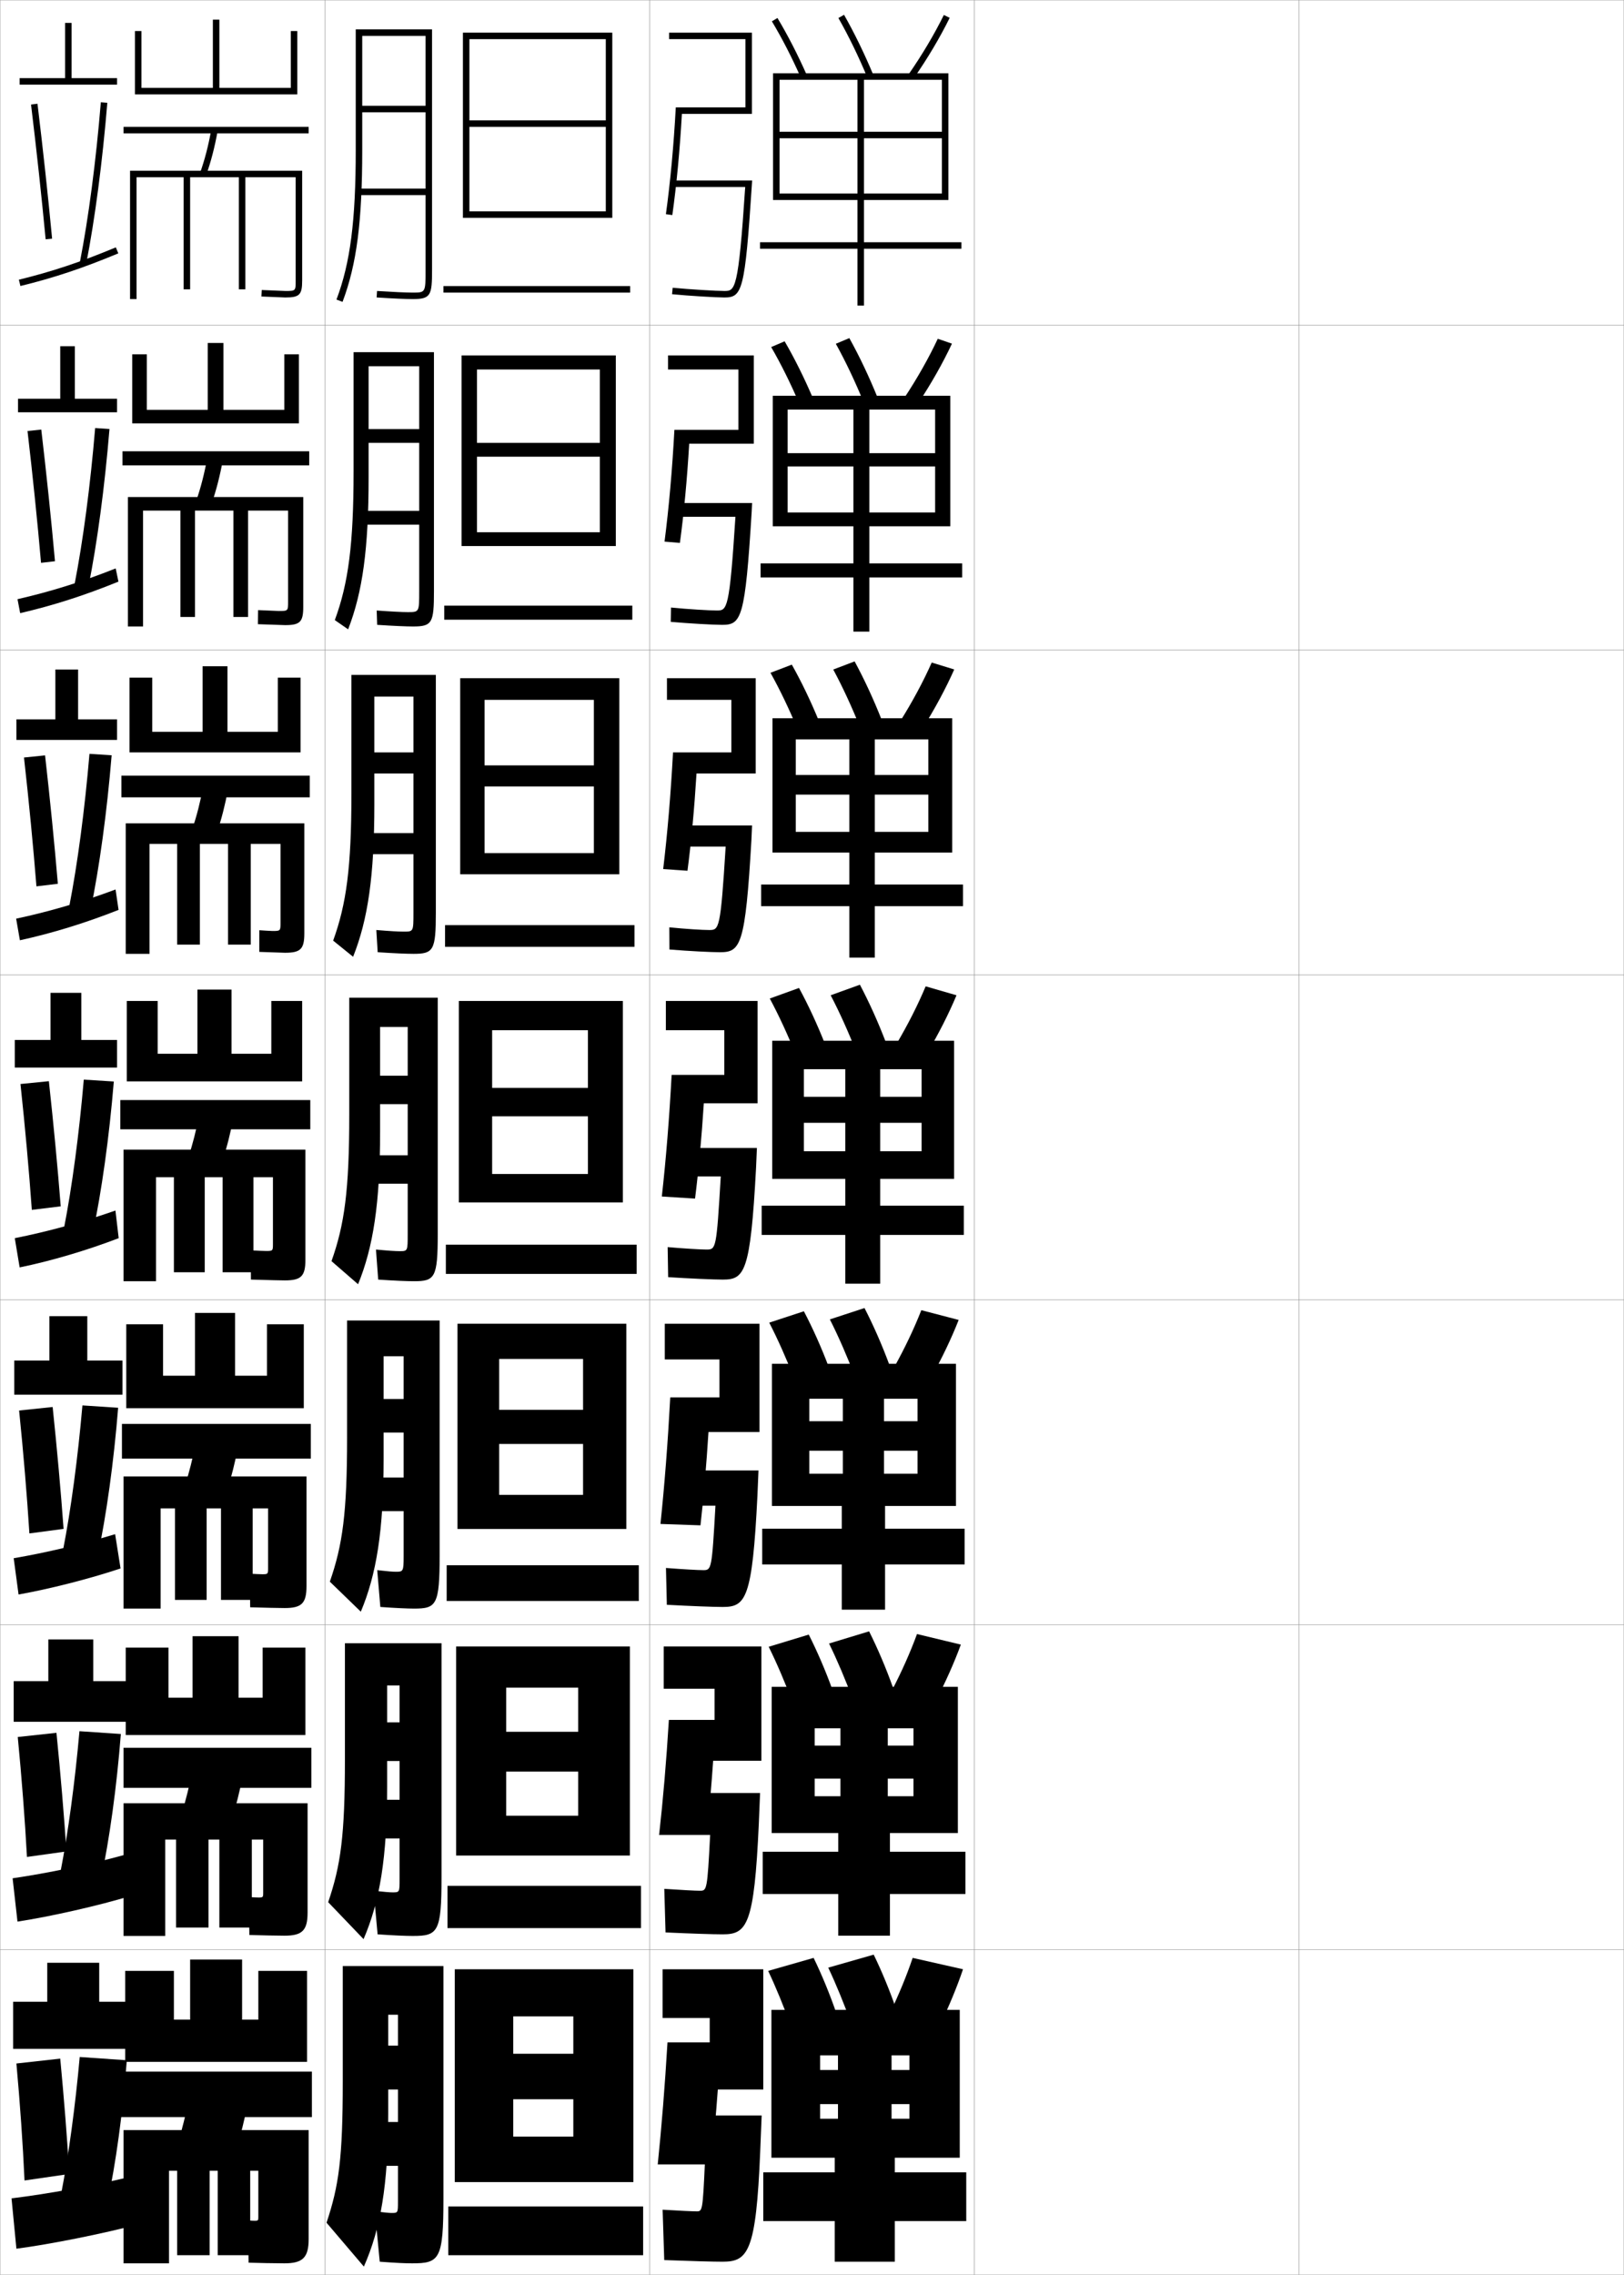 <?xml version="1.0" encoding="utf-8"?>
<!-- Generator: Adobe Illustrator 11 Build 225, SVG Export Plug-In . SVG Version: 6.0.0 Build 78)  -->
<!DOCTYPE svg PUBLIC "-//W3C//DTD SVG 1.0//EN"    "http://www.w3.org/TR/2001/REC-SVG-20010904/DTD/svg10.dtd">
<svg  xmlns="http://www.w3.org/2000/svg" xmlns:xlink="http://www.w3.org/1999/xlink" xmlns:a="http://ns.adobe.com/AdobeSVGViewerExtensions/3.0/"
	 width="500.1" height="700.1" viewBox="0 0 500.1 700.1"
	 overflow="visible" enable-background="new 0 0 500.1 700.1" xml:space="preserve">
		<g id="glyphs">
			<g>
				<rect x="0.05" y="0.05" fill="none" stroke="#999999" stroke-width="0.1" width="100" height="100"/> 
				<rect x="0.05" y="100.05" fill="none" stroke="#999999" stroke-width="0.1" width="100" height="100"/> 
				<rect x="0.05" y="200.05" fill="none" stroke="#999999" stroke-width="0.1" width="100" height="100"/> 
				<rect x="0.05" y="300.05" fill="none" stroke="#999999" stroke-width="0.1" width="100" height="100"/> 
				<rect x="0.05" y="400.05" fill="none" stroke="#999999" stroke-width="0.1" width="100" height="100"/> 
				<rect x="0.05" y="500.05" fill="none" stroke="#999999" stroke-width="0.1" width="100" height="100"/> 
				<rect x="0.05" y="600.05" fill="none" stroke="#999999" stroke-width="0.1" width="100" height="100"/> 
				<rect x="100.05" y="0.05" fill="none" stroke="#999999" stroke-width="0.1" width="100" height="100"/> 
				<rect x="100.05" y="100.05" fill="none" stroke="#999999" stroke-width="0.1" width="100" height="100"/> 
				<rect x="100.05" y="200.05" fill="none" stroke="#999999" stroke-width="0.1" width="100" height="100"/> 
				<rect x="100.05" y="300.05" fill="none" stroke="#999999" stroke-width="0.1" width="100" height="100"/> 
				<rect x="100.05" y="400.05" fill="none" stroke="#999999" stroke-width="0.1" width="100" height="100"/> 
				<rect x="100.05" y="500.05" fill="none" stroke="#999999" stroke-width="0.1" width="100" height="100"/> 
				<rect x="100.05" y="600.05" fill="none" stroke="#999999" stroke-width="0.1" width="100" height="100"/> 
				<rect x="200.05" y="0.05" fill="none" stroke="#999999" stroke-width="0.1" width="100" height="100"/> 
				<rect x="200.05" y="100.05" fill="none" stroke="#999999" stroke-width="0.1" width="100" height="100"/> 
				<rect x="200.05" y="200.05" fill="none" stroke="#999999" stroke-width="0.1" width="100" height="100"/> 
				<rect x="200.05" y="300.05" fill="none" stroke="#999999" stroke-width="0.1" width="100" height="100"/> 
				<rect x="200.05" y="400.05" fill="none" stroke="#999999" stroke-width="0.1" width="100" height="100"/> 
				<rect x="200.05" y="500.05" fill="none" stroke="#999999" stroke-width="0.1" width="100" height="100"/> 
				<rect x="200.05" y="600.05" fill="none" stroke="#999999" stroke-width="0.1" width="100" height="100"/> 
				<rect x="300.05" y="0.05" fill="none" stroke="#999999" stroke-width="0.1" width="100" height="100"/> 
				<rect x="300.05" y="100.05" fill="none" stroke="#999999" stroke-width="0.1" width="100" height="100"/> 
				<rect x="300.05" y="200.05" fill="none" stroke="#999999" stroke-width="0.1" width="100" height="100"/> 
				<rect x="300.05" y="300.05" fill="none" stroke="#999999" stroke-width="0.1" width="100" height="100"/> 
				<rect x="300.05" y="400.05" fill="none" stroke="#999999" stroke-width="0.1" width="100" height="100"/> 
				<rect x="300.05" y="500.05" fill="none" stroke="#999999" stroke-width="0.1" width="100" height="100"/> 
				<rect x="300.05" y="600.05" fill="none" stroke="#999999" stroke-width="0.1" width="100" height="100"/> 
				<rect x="400.05" y="0.05" fill="none" stroke="#999999" stroke-width="0.1" width="100" height="100"/> 
				<rect x="400.05" y="100.05" fill="none" stroke="#999999" stroke-width="0.1" width="100" height="100"/> 
				<rect x="400.05" y="200.05" fill="none" stroke="#999999" stroke-width="0.1" width="100" height="100"/> 
				<rect x="400.05" y="300.05" fill="none" stroke="#999999" stroke-width="0.1" width="100" height="100"/> 
				<rect x="400.05" y="400.05" fill="none" stroke="#999999" stroke-width="0.1" width="100" height="100"/> 
				<rect x="400.05" y="500.05" fill="none" stroke="#999999" stroke-width="0.1" width="100" height="100"/> 
				<rect x="400.05" y="600.05" fill="none" stroke="#999999" stroke-width="0.1" width="100" height="100"/> 
			</g>
			<path d="M4.216,479.55l1.5,11.166c9.357-1.665,21.568-4.736,31.41-8.021
				l-1.674-10.545C25.674,475.139,14.02,477.884,4.216,479.55z"/>
			<g>
				<polygon points="79.55,606.55 79.55,621.55 74.55,621.55 74.55,603.05 
					58.55,603.05 58.55,621.55 53.55,621.55 53.55,606.55 38.55,606.55 
					38.55,634.55 94.55,634.55 94.55,606.55 "/>
				<polygon points="73.466,503.55 59.299,503.55 59.299,522.467 51.883,522.467 
					51.883,507.05 38.716,507.05 38.716,533.966 94.049,533.966 94.049,507.05 
					80.883,507.05 80.883,522.467 73.466,522.467 "/>
				<polygon points="72.383,404.05 60.05,404.05 60.05,423.383 50.217,423.383 
					50.217,407.55 38.883,407.55 38.883,433.383 93.55,433.383 93.55,407.55 
					82.216,407.55 82.216,423.383 72.383,423.383 "/>
				<polygon points="71.3,304.55 60.8,304.55 60.8,324.3 48.55,324.3 
					48.55,308.05 39.05,308.05 39.05,332.8 93.05,332.8 93.05,308.05 
					83.55,308.05 83.55,324.3 71.3,324.3 "/>
				<polygon points="70.049,205.049 62.383,205.049 62.383,225.216 46.883,225.216 
					46.883,208.55 39.883,208.55 39.883,231.55 92.549,231.55 92.549,208.55 
					85.55,208.55 85.55,225.216 70.049,225.216 "/>
				<polygon points="68.8,105.55 63.966,105.55 63.966,126.133 45.216,126.133 
					45.216,109.05 40.716,109.05 40.716,130.3 92.05,130.3 92.05,109.05 
					87.55,109.05 87.55,126.133 68.8,126.133 "/>
				<polygon points="89.55,9.55 89.55,27.05 67.55,27.05 67.55,6.05 65.55,6.05 
					65.55,27.05 43.55,27.05 43.55,9.55 41.55,9.55 41.55,29.05 
					91.55,29.05 91.55,9.55 "/>
			</g>
			<g>
				<g>
					<polygon points="22.05,24.05 22.05,7.05 20.05,7.05 20.05,24.05 
						6.05,24.05 6.05,26.05 36.05,26.05 36.05,24.05 "/>
					<path d="M9.557,32.17c1.72,14.188,3.275,28.53,4.498,41.474l1.99-0.188
						c-1.224-12.962-2.781-27.321-4.502-41.526L9.557,32.17z"/>
					<path d="M24.568,80.857l1.963,0.385c2.702-13.79,5.017-31.408,6.516-49.61
						l-1.994-0.164C29.561,49.598,27.257,67.139,24.568,80.857z"/>
					<path d="M5.812,86.078l0.477,1.943c10.383-2.543,19.117-5.454,30.146-10.049
						l-0.77-1.846C24.737,80.679,16.089,83.562,5.812,86.078z"/>
				</g>
				<g>
					<polygon points="18.549,106.549 18.549,122.716 5.549,122.716 5.549,126.883 
						36.049,126.883 36.049,122.716 23.05,122.716 23.05,106.549 "/>
					<path d="M8.472,132.649c1.618,13.843,3.063,27.927,4.165,40.562l4.292-0.489
						c-1.133-12.672-2.59-26.643-4.219-40.522L8.472,132.649z"/>
					<path d="M22.948,179.889l4.252,0.821c2.725-13.539,5.042-30.825,6.513-48.676
						l-4.411-0.304C27.829,149.38,25.565,166.532,22.948,179.889z"/>
					<path d="M5.391,184.402l0.818,4.296c10.1-2.344,19.626-5.374,30.264-9.699
						l-0.846-4.064C25.005,179.137,15.575,182.069,5.391,184.402z"/>
				</g>
				<g>
					<polygon points="17.05,206.05 17.05,221.383 5.05,221.383 5.05,227.717 
						36.05,227.717 36.05,221.383 24.05,221.383 24.05,206.05 "/>
					<path d="M7.388,233.13c1.516,13.498,2.85,27.324,3.832,39.649l6.593-0.792
						c-1.042-12.383-2.398-25.962-3.935-39.517L7.388,233.13z"/>
					<path d="M21.329,278.921l6.542,1.257c2.747-13.287,5.067-30.241,6.51-47.74
						l-6.829-0.443C26.099,249.163,23.874,265.924,21.329,278.921z"/>
					<path d="M4.97,282.726l1.159,6.648c9.818-2.145,20.135-5.292,30.382-9.35
						l-0.923-6.282C25.274,277.597,15.062,280.576,4.97,282.726z"/>
				</g>
				<g>
					<polygon points="15.55,305.55 15.55,320.05 4.55,320.05 4.55,328.55 
						36.05,328.55 36.05,320.05 25.05,320.05 25.05,305.55 "/>
					<path d="M6.304,333.609c1.414,13.152,2.638,26.721,3.498,38.737l8.896-1.094
						c-0.952-12.094-2.207-25.283-3.651-38.513L6.304,333.609z"/>
					<path d="M25.802,332.259c-1.434,16.687-3.62,33.059-6.093,45.694l8.831,1.693
						c2.769-13.035,5.092-29.658,6.508-46.806L25.802,332.259z"/>
					<path d="M4.55,381.05l1.5,9c9.535-1.945,20.645-5.211,30.5-9l-1-8.5
						C25.543,376.056,14.548,379.082,4.55,381.05z"/>
				</g>
			</g>
			<polygon points="15.216,405.05 15.216,418.717 4.383,418.717 4.383,429.216 
				37.716,429.216 37.716,418.717 26.883,418.717 26.883,405.05 "/>
			<path d="M5.885,434.089c1.313,12.807,2.425,26.118,3.166,37.825l10.53-1.396
				c-0.862-11.805-2.016-24.604-3.368-37.509L5.885,434.089z"/>
			<path d="M19.422,476.985l10.621,2.129c2.72-12.783,4.986-29.074,6.338-45.87
				l-10.998-0.722C23.97,448.729,21.823,464.71,19.422,476.985z"/>
			<g>
				<polygon points="14.883,504.55 14.883,517.383 4.216,517.383 4.216,529.883 
					39.383,529.883 39.383,517.383 28.717,517.383 28.717,504.55 "/>
				<path d="M5.468,534.569c1.212,12.461,2.213,25.515,2.833,36.913l12.165-1.698
					c-0.771-11.515-1.824-23.925-3.083-36.504L5.468,534.569z"/>
				<path d="M18.636,576.018l12.41,2.564c2.671-12.53,4.881-28.489,6.169-44.936
					l-12.749-0.86C23.073,548.511,20.965,564.104,18.636,576.018z"/>
				<path d="M3.883,578.05l1.5,13.333c10.087-1.547,24.891-4.863,35.167-8l-2.333-12.5
					C28.125,573.691,14.444,576.524,3.883,578.05z"/>
			</g>
			<g>
				<polygon points="30.55,616.05 30.55,604.05 14.55,604.05 14.55,616.05 
					4.05,616.05 4.05,630.55 41.05,630.55 41.05,616.05 "/>
				<path d="M5.05,635.05c1.11,12.115,2.001,24.911,2.5,36l13.8-2
					c-0.682-11.226-1.633-23.245-2.8-35.5L5.05,635.05z"/>
				<path d="M18.85,675.05l14.2,3c2.622-12.278,4.775-27.905,6-44l-14.5-1
					C23.176,648.294,21.106,663.497,18.85,675.05z"/>
				<path d="M39.55,670.05c-10.134,2.46-25.158,5.196-36,6.5l1.5,15.5
					c10.363-1.349,27.015-4.689,37.5-7.5L39.55,670.05z"/>
			</g>
			<g>
				<rect x="38.05" y="39.05" width="57" height="2"/> 
				<path d="M61.607,53.215l1.885,0.671c1.477-4.15,2.636-8.617,3.542-13.659
					l-1.969-0.354C64.179,44.805,63.048,49.169,61.607,53.215z"/>
				<path d="M40.05,52.55v39.5h2v-37.5h14.5v34.5h2v-34.5h15v34.5h2v-34.5h15.5v31.801
					c0,3.199,0,3.199-3.2,3.199l-7.247-0.298l-0.105,1.997l7.353,0.301
					c4.374,0,5.2-0.826,5.2-5.199V52.55H40.05z"/>
			</g>
			<g>
				<rect x="37.716" y="138.883" width="57.5" height="4.333"/> 
				<path d="M60.431,154.115l4.737,0.881c1.416-4.072,2.544-8.448,3.452-13.394
					L63.812,140.985C62.921,145.839,61.817,150.13,60.431,154.115z"/>
				<path d="M39.383,152.966v39.833h4.667v-35.667h11.5v32.75h4.5v-32.75h11.833v32.75h4.5
					v-32.75h12.333v28.067c0,2.811-0.021,2.833-2.833,2.833
					c-0.169,0-5.745-0.226-6.406-0.265l-0.054,4.331
					c1.86,0.056,8.079,0.285,8.377,0.285c4.587,0,5.583-0.978,5.583-5.583v-33.833
					H39.383z"/>
			</g>
			<g>
				<rect x="37.383" y="238.716" width="58" height="6.667"/> 
				<path d="M59.255,255.016l7.589,1.091c1.356-3.994,2.453-8.279,3.362-13.129
					l-7.646-0.879C61.664,246.875,60.587,251.091,59.255,255.016z"/>
				<path d="M87.75,293.217c4.801,0,5.966-1.129,5.966-5.967v-33.867h-55v40.167h7.333
					v-33.833h8.5v31h7v-31h8.667v31h7v-31h9.166v24.333
					c0,2.423-0.042,2.466-2.466,2.466c-0.247,0-3.099-0.155-4.065-0.232
					l-0.003,6.665C82.974,293.06,87.249,293.217,87.75,293.217z"/>
			</g>
			<g>
				<rect x="37.05" y="338.55" width="58.5" height="9"/> 
				<path d="M61.308,343.211c-0.9,4.699-1.951,8.842-3.229,12.706l10.441,1.301
					c1.296-3.916,2.361-8.11,3.271-12.864L61.308,343.211z"/>
				<path d="M87.7,394.05c5.015,0,6.35-1.28,6.35-6.351v-33.899h-56v40.5h10v-32h5.5v29.25
					h9.5v-29.25h5.5v29.25h9.5v-29.25h6v20.6c0,2.034-0.062,2.1-2.1,2.1
					c-0.508,0-2.74-0.083-4.725-0.199l0.048,8.999
					C82.853,393.965,86.806,394.05,87.7,394.05z"/>
			</g>
			<g>
				<rect x="37.55" y="438.216" width="58.167" height="10.668"/> 
				<path d="M60.222,444.323c-0.904,4.623-1.929,8.691-3.152,12.494l12.961,1.512
					c1.235-3.838,2.27-7.941,3.181-12.6L60.222,444.323z"/>
				<path d="M87.65,494.882c5.229,0,6.733-1.43,6.733-6.732v-33.766H38.05v40.666
					h11.417v-30.834h4.417v28.168h9.75v-28.168h4.417v28.168h9.75v-28.168h4.75
					v18.533c0,1.646-0.084,1.732-1.733,1.732c-0.501,0-2.231-0.066-3.883-0.166
					l0.099,10.333C81.67,494.786,86.118,494.882,87.65,494.882z"/>
			</g>
			<g>
				<rect x="38.05" y="537.883" width="57.833" height="12.334"/> 
				<path d="M59.136,545.437c-0.909,4.545-1.907,8.539-3.076,12.282l15.48,1.721
					c1.175-3.76,2.179-7.772,3.09-12.335L59.136,545.437z"/>
				<path d="M87.6,595.716c5.442,0,7.117-1.581,7.117-7.116v-33.633H38.05v40.833
					h12.833v-29.667h3.333v27.084h10v-27.084h3.333v27.084h10v-27.084h3.5v16.467
					c0,1.257-0.105,1.366-1.366,1.366c-0.496,0-1.721-0.052-3.042-0.133
					l0.149,11.666C80.487,595.609,85.431,595.716,87.6,595.716z"/>
			</g>
			<g>
				<rect x="37.05" y="637.55" width="59" height="14"/> 
				<path d="M58.05,646.55c-0.913,4.467-1.886,8.388-3,12.069l18,1.931
					c1.114-3.681,2.087-7.603,3-12.069L58.05,646.55z"/>
				<path d="M78.55,683.45c-0.489,0-1.211-0.036-2.2-0.101l0.2,13
					c2.754,0.082,8.193,0.2,11,0.2c5.656,0,7.5-1.732,7.5-7.5v-33.5h-57v41h14v-28.5h2.5v26h10v-26
					h2.5v26h10v-26h2.5v14.4C79.55,683.318,79.424,683.45,78.55,683.45z"/>
			</g>
			<g>
				<g>
					<polygon points="186.55,37.05 144.55,37.05 144.55,39.05 186.55,39.05 
						186.55,65.05 144.55,65.05 144.55,67.05 188.55,67.05 188.55,10.05 
						142.55,10.05 142.55,67.05 144.55,67.05 144.55,12.05 186.55,12.05 "/>
					<rect x="136.55" y="88.05" width="57.5" height="2"/> 
				</g>
				<g>
					<polygon points="189.633,168.049 189.633,109.383 142.133,109.383 142.133,168.049 
						146.883,168.049 146.883,113.716 184.716,113.716 184.716,136.299 146.883,136.299 
						146.883,140.549 184.716,140.549 184.716,163.8 146.883,163.8 146.883,168.049 
						"/>
					<rect x="136.799" y="186.383" width="57.917" height="4.333"/> 
				</g>
				<g>
					<polygon points="190.717,269.05 190.717,208.716 141.716,208.716 141.716,269.05 
						149.216,269.05 149.216,215.383 182.883,215.383 182.883,235.55 149.216,235.55 
						149.216,242.05 182.883,242.05 182.883,262.55 149.216,262.55 149.216,269.05 
						"/>
					<rect x="137.05" y="284.716" width="58.333" height="6.667"/> 
				</g>
				<g>
					<polygon points="191.8,370.05 191.8,308.05 141.3,308.05 141.3,370.05 
						151.55,370.05 151.55,317.05 181.05,317.05 181.05,334.8 151.55,334.8 
						151.55,343.55 181.05,343.55 181.05,361.3 151.55,361.3 151.55,370.05 
						"/>
					<rect x="137.3" y="383.05" width="58.75" height="9"/> 
				</g>
				<g>
					<polygon points="192.883,470.55 192.883,407.383 140.883,407.383 140.883,470.55 
						153.716,470.55 153.716,418.217 179.55,418.217 179.55,433.883 153.716,433.883 
						153.716,444.383 179.55,444.383 179.55,460.05 153.716,460.05 153.716,470.55 
						"/>
					<rect x="137.549" y="481.717" width="59.167" height="11"/> 
				</g>
				<g>
					<polygon points="193.966,571.05 193.966,506.717 140.467,506.717 140.467,571.05 
						155.883,571.05 155.883,519.383 178.05,519.383 178.05,532.967 155.883,532.967 
						155.883,545.217 178.05,545.217 178.05,558.8 155.883,558.8 155.883,571.05 
						"/>
					<rect x="137.8" y="580.383" width="59.583" height="13"/> 
				</g>
				<g>
					<polygon points="195.05,671.55 195.05,606.05 140.05,606.05 140.05,671.55 
						158.05,671.55 158.05,620.55 176.55,620.55 176.55,632.05 158.05,632.05 
						158.05,646.05 176.55,646.05 176.55,657.55 158.05,657.55 158.05,671.55 
						"/>
					<rect x="138.05" y="679.05" width="60" height="15"/> 
				</g>
			</g>
			<path d="M109.55,46.05c0,21.887-1.664,34.825-5.936,46.146l1.871,0.707
				c4.364-11.567,6.064-24.704,6.064-46.854v-35h19.5v21.5h-19.5v2h19.5v23.5h-20.5v2h20.5v23c0,7,0,7-4,7
				c-1.996,0-5.982-0.182-10.937-0.498l-0.127,1.996
				c4.994,0.319,9.026,0.502,11.063,0.502c5.629,0,6-1.131,6-9v-74h-23.5V46.05z"/>
			<g>
				<path d="M108.883,145.133c0,22.285-1.604,34.423-5.779,45.706l4.101,2.839
					c4.455-11.486,6.304-24.746,6.304-46.878v-34.083h15.583v19.333h-15.583v4.25
					h15.583v20.917h-17.875v4.25h17.875v20.5c0,6.414-0.002,6.417-3.5,6.417
					c-1.768,0-4.971-0.163-9.591-0.498l0.145,4.413
					c5.011,0.329,8.992,0.502,11.048,0.502c5.894,0,6.44-1.099,6.44-10.833
					v-73.583h-24.75V145.133z"/>
				<path d="M108.216,244.216c0,22.682-1.543,34.022-5.624,45.264l6.143,4.972
					c4.546-11.404,6.543-24.787,6.543-46.902v-33.167h12.042v17.167h-12.042v6.5
					h12.042v18.333h-15.438v6.5h15.438v18c0,5.828-0.005,5.833-3,5.833
					c-1.54,0-4.146-0.145-8.432-0.499l0.415,6.831
					c5.029,0.339,8.958,0.501,11.032,0.501c6.159,0,6.88-1.067,6.88-12.667
					v-73.167h-26V244.216z"/>
				<path d="M107.55,343.3c0,23.08-1.482,33.62-5.468,44.823l8.186,7.104
					c4.637-11.322,6.782-24.828,6.782-46.927v-32.25h8.5v15h-8.5v8.75h8.5v15.75h-13v8.75h13v15.5
					c0,5.242-0.008,5.25-2.5,5.25c-1.312,0-3.322-0.126-7.273-0.499l0.687,9.248
					c5.047,0.349,8.923,0.501,11.017,0.501c6.424,0,7.32-1.035,7.32-14.5v-72.75h-27.25
					V343.3z"/>
			</g>
			<path d="M106.883,442.383c0,23.302-1.388,33.125-5.312,44.382l9.54,9.236
				c4.807-11.434,7.021-24.899,7.021-46.951v-31.667h6.167v13.167h-6.167v10.333
				h6.167v13.833h-11.25v10.334h11.25v14c0,4.529-0.172,4.666-2.333,4.666
				c-1.084,0-2.435-0.118-5.803-0.499l0.958,11.332
				c4.816,0.341,8.306,0.501,10.418,0.501c6.855,0,7.843-1.092,7.843-16.334v-72.333
				h-28.5V442.383z"/>
			<path d="M106.216,541.467c0,23.523-1.293,32.63-5.156,43.94l10.896,11.368
				c4.976-11.544,7.261-24.971,7.261-46.976v-31.083h3.833v11.333h-3.833v11.917
				h3.833v11.916h-9.5v11.917h9.5v12.5c0,4.069-0.013,4.083-2.167,4.083
				c-0.857,0-2.545-0.134-5.832-0.499l1.229,13.416c5.083,0.35,8.688,0.5,10.819,0.5
				c7.786,0,8.866-1.144,8.866-18.167v-71.916h-29.75V541.467z"/>
			<path d="M120.55,681.05c-0.629,0-2.156-0.138-5.11-0.5l1.5,15.5
				c5.1,0.378,7.82,0.5,9.971,0.5c8.468,0,9.64-1.198,9.64-20v-71.5h-31v35.5
				c0,23.745-1.198,32.135-5,43.5l11.5,13.5c5.146-11.655,7.5-25.042,7.5-47v-30.5h3v9.5h-3v13.5h3v10h-8.5
				v13.5h8.5v11C122.55,681.033,122.534,681.05,120.55,681.05z"/>
			<g>
				<path d="M237.693,6.565c3.094,5.139,6.186,11.151,8.941,17.389l1.829-0.809
					c-2.789-6.312-5.921-12.402-9.058-17.611L237.693,6.565z"/>
				<path d="M258.181,5.545c3.144,5.521,6.237,11.88,8.945,18.39l1.848-0.77
					c-2.74-6.583-5.871-13.019-9.055-18.61L258.181,5.545z"/>
				<path d="M279.729,22.979l1.641,1.143c4.256-6.117,8.086-12.559,11.076-18.63
					l-1.793-0.883C287.705,10.59,283.928,16.942,279.729,22.979z"/>
				<polygon points="292.05,22.55 238.05,22.55 238.05,61.55 240.05,61.55 
					240.05,24.55 290.05,24.55 290.05,59.55 266.05,59.55 266.05,42.55 
					290.05,42.55 290.05,40.55 266.05,40.55 266.05,24.55 264.05,24.55 
					264.05,40.55 240.05,40.55 240.05,42.55 264.05,42.55 264.05,59.55 
					240.05,59.55 240.05,61.55 264.05,61.55 264.05,74.55 234.05,74.55 
					234.05,76.55 264.05,76.55 264.05,94.05 266.05,94.05 266.05,76.55 
					296.05,76.55 296.05,74.55 266.05,74.55 266.05,61.55 292.05,61.55 "/>
			</g>
			<g>
				<g>
					<path d="M250.335,122.548c-2.663-6.245-5.683-12.31-8.715-17.509l-4.142,1.771
						c2.988,5.148,5.968,11.149,8.618,17.324L250.335,122.548z"/>
					<path d="M270.258,122.395c-2.622-6.471-5.641-12.823-8.712-18.342l-4.159,1.744
						c3.029,5.466,6.012,11.756,8.621,18.158L270.258,122.395z"/>
					<path d="M278.516,122.397l4.234,1.721c3.991-6.025,7.596-12.381,10.397-18.358
						l-4.362-1.505C286.02,110.157,282.46,116.439,278.516,122.397z"/>
					<polygon points="292.633,121.799 237.966,121.799 237.966,161.966 242.549,161.966 
						242.549,126.05 287.966,126.05 287.966,157.716 267.716,157.716 267.716,143.55 
						287.966,143.55 287.966,139.466 267.716,139.466 267.716,126.05 262.8,126.05 
						262.8,139.466 242.549,139.466 242.549,143.55 262.8,143.55 262.8,157.716 
						242.549,157.716 242.549,161.966 262.8,161.966 262.8,173.383 234.216,173.383 
						234.216,177.716 262.8,177.716 262.8,194.383 267.716,194.383 267.716,177.716 
						296.3,177.716 296.3,173.383 267.716,173.383 267.716,161.966 292.633,161.966 
						"/>
				</g>
				<g>
					<path d="M252.207,221.952c-2.536-6.178-5.443-12.217-8.372-17.408l-6.571,2.51
						c2.882,5.158,5.751,11.147,8.294,17.259L252.207,221.952z"/>
					<path d="M271.542,221.625c-2.504-6.357-5.41-12.627-8.369-18.074l-6.58,2.497
						c2.916,5.412,5.787,11.632,8.297,17.926L271.542,221.625z"/>
					<path d="M277.302,221.816l6.829,2.3c3.726-5.934,7.105-12.204,9.718-18.086
						l-6.932-2.128C284.334,209.725,280.993,215.937,277.302,221.816z"/>
					<polygon points="293.216,221.05 237.883,221.05 237.883,262.383 245.05,262.383 
						245.05,227.55 285.883,227.55 285.883,256.008 269.383,256.008 269.383,244.55 
						285.883,244.55 285.883,238.508 269.383,238.508 269.383,227.55 261.55,227.55 
						261.55,238.508 245.05,238.508 245.05,244.55 261.55,244.55 261.55,256.008 
						245.05,256.008 245.05,262.383 261.55,262.383 261.55,272.216 234.383,272.216 
						234.383,278.883 261.55,278.883 261.55,294.716 269.383,294.716 269.383,278.883 
						296.55,278.883 296.55,272.216 269.383,272.216 269.383,262.383 293.216,262.383 
						"/>
				</g>
				<g>
					<path d="M254.079,321.355c-2.41-6.11-5.205-12.124-8.029-17.306l-9,3.25
						c2.776,5.168,5.534,11.145,7.971,17.194L254.079,321.355z"/>
					<path d="M272.827,320.855c-2.386-6.245-5.181-12.432-8.027-17.806l-9,3.25
						c2.802,5.357,5.561,11.508,7.973,17.694L272.827,320.855z"/>
					<path d="M276.088,321.235l9.424,2.879c3.46-5.843,6.615-12.026,9.038-17.814
						l-9.5-2.75C282.648,309.293,279.525,315.435,276.088,321.235z"/>
					<polygon points="293.8,320.3 237.8,320.3 237.8,362.8 247.55,362.8 
						247.55,329.05 283.8,329.05 283.8,354.3 271.05,354.3 271.05,345.55 
						283.8,345.55 283.8,337.55 271.05,337.55 271.05,329.05 260.3,329.05 
						260.3,337.55 247.55,337.55 247.55,345.55 260.3,345.55 260.3,354.3 
						247.55,354.3 247.55,362.8 260.3,362.8 260.3,371.05 234.55,371.05 
						234.55,380.05 260.3,380.05 260.3,395.05 271.05,395.05 271.05,380.05 
						296.8,380.05 296.8,371.05 271.05,371.05 271.05,362.8 293.8,362.8 
						"/>
				</g>
				<g>
					<path d="M255.235,420.753c-2.283-6.042-4.966-12.03-7.686-17.203l-10.667,3.5
						c2.671,5.178,5.317,11.143,7.647,17.129L255.235,420.753z"/>
					<path d="M273.901,420.087c-2.268-6.133-4.951-12.236-7.686-17.537l-10.666,3.5
						c2.688,5.304,5.335,11.385,7.648,17.463L273.901,420.087z"/>
					<path d="M275.409,420.673l11.449,3.086c3.193-5.751,6.125-11.849,8.357-17.543l-11.5-3
						C281.497,408.88,278.593,414.952,275.409,420.673z"/>
					<polygon points="294.384,419.716 237.717,419.716 237.717,463.466 249.216,463.466 
						249.216,430.466 282.55,430.466 282.55,453.55 272.216,453.55 272.216,446.466 
						282.55,446.466 282.55,437.384 272.216,437.384 272.216,430.466 259.55,430.466 
						259.55,437.384 249.216,437.384 249.216,446.466 259.55,446.466 259.55,453.55 
						249.216,453.55 249.216,463.466 259.216,463.466 259.216,470.466 234.717,470.466 
						234.717,481.466 259.216,481.466 259.216,495.384 272.55,495.384 272.55,481.466 
						297.05,481.466 297.05,470.466 272.55,470.466 272.55,463.466 294.384,463.466 
						"/>
				</g>
				<g>
					<path d="M256.393,520.151c-2.158-5.975-4.729-11.938-7.343-17.102l-12.333,3.75
						c2.565,5.187,5.101,11.14,7.324,17.064L256.393,520.151z"/>
					<path d="M274.976,519.318c-2.15-6.02-4.721-12.04-7.343-17.269l-12.333,3.75
						c2.574,5.25,5.109,11.261,7.324,17.231L274.976,519.318z"/>
					<path d="M274.729,520.111l13.475,3.293c2.929-5.66,5.635-11.672,7.679-17.271
						l-13.5-3.25C280.347,508.468,277.659,514.469,274.729,520.111z"/>
					<polygon points="294.967,519.133 237.633,519.133 237.633,564.133 250.883,564.133 
						250.883,531.883 281.3,531.883 281.3,552.8 273.383,552.8 273.383,547.383 
						281.3,547.383 281.3,537.217 273.383,537.217 273.383,531.883 258.8,531.883 
						258.8,537.217 250.883,537.217 250.883,547.383 258.8,547.383 258.8,552.8 
						250.883,552.8 250.883,564.133 258.133,564.133 258.133,569.883 234.883,569.883 
						234.883,582.883 258.133,582.883 258.133,595.717 274.05,595.717 274.05,582.883 
						297.3,582.883 297.3,569.883 274.05,569.883 274.05,564.133 294.967,564.133 
						"/>
				</g>
			</g>
			<g>
				<path d="M257.55,619.55c-2.032-5.907-4.49-11.845-7-17l-14,4
					c2.46,5.196,4.884,11.137,7,17L257.55,619.55z"/>
				<path d="M276.05,618.55c-2.032-5.907-4.49-11.845-7-17l-14,4
					c2.46,5.196,4.884,11.137,7,17L276.05,618.55z"/>
				<path d="M281.05,602.55c-1.854,5.505-4.323,11.437-7,17l15.5,3.5
					c2.664-5.569,5.145-11.495,7-17L281.05,602.55z"/>
				<polygon points="295.55,618.55 237.55,618.55 237.55,664.05 252.55,664.05 
					252.55,632.55 280.05,632.55 280.05,652.05 274.55,652.05 274.55,647.55 
					280.05,647.55 280.05,637.05 274.55,637.05 274.55,632.55 258.05,632.55 
					258.05,637.05 252.55,637.05 252.55,647.55 258.05,647.55 258.05,652.05 
					252.55,652.05 252.55,664.05 257.05,664.05 257.05,668.55 235.05,668.55 
					235.05,683.55 257.05,683.55 257.05,696.05 275.55,696.05 275.55,683.55 
					297.55,683.55 297.55,668.55 275.55,668.55 275.55,664.05 295.55,664.05 "/>
			</g>
			<g>
				<path d="M235.05,606.05h-31v15h14.5v7.5h-13c-0.816,13.639-1.797,25.756-3,37.5h16.5
					c0.76-7.421,1.402-14.992,2-23h14V606.05z"/>
				<path d="M234.55,651.05h-24l-8,15h14.5c-0.653,14.361-0.783,14.5-2.5,14.5
					c-1.353,0-4.31-0.139-10.5-0.5l0.5,15.5c8.659,0.329,15.043,0.5,18,0.5
					c7.816,0,10.294-3.093,11.549-33.92L234.55,651.05z"/>
			</g>
			<g>
				<path d="M217.812,562.937c0.688-6.671,1.278-13.671,1.8-21.054h14.854v-35.167
					h-30.083v13h15.667v9.584h-14.075c-0.788,12.867-1.775,24.381-3.007,35.416
					L217.812,562.937z"/>
				<path d="M208.302,551.8l-5.334,12.916h15.716
					c-0.88,17.034-1.004,17.167-3.135,17.167c-1.487,0-5.242-0.198-10.984-0.583
					l0.385,13.416c7.997,0.362,14.72,0.584,17.6,0.584
					c7.45,0,9.711-2.744,11.124-34.09l0.387-9.41H208.302z"/>
			</g>
			<g>
				<path d="M233.883,407.383h-29.166v11h16.833v11.667h-15.149
					c-0.76,14.137-1.755,26.877-3.015,38.954l12.319,0.426
					c0.998-8.791,1.81-18.395,2.468-28.713h15.709V407.383z"/>
				<path d="M208.716,452.55l-2.667,10.833h14.271
					c-1.106,19.707-1.225,19.834-3.771,19.834c-1.621,0-6.174-0.258-11.468-0.666
					l0.269,11.331c7.336,0.396,14.396,0.668,17.199,0.668
					c7.085,0,9.129-2.395,10.698-34.259l0.324-7.741H208.716z"/>
			</g>
			<g>
				<path d="M233.3,308.05h-28.25v9h18v13.75h-16.223
					c-0.732,13.57-1.734,25.885-3.022,37.431l10.229,0.639
					c1.117-8.785,2.013-18.654,2.701-29.319h16.564V308.05z"/>
				<path d="M207.8,353.3v8.75h14.155c-1.333,22.38-1.445,22.5-4.405,22.5
					c-1.756,0-7.105-0.317-11.951-0.748l0.152,9.246
					c6.674,0.43,14.073,0.752,16.799,0.752c6.719,0,8.547-2.046,10.273-34.428
					l0.26-6.072H207.8z"/>
			</g>
			<g>
				<g>
					<path d="M207.252,231.549c-0.704,13.002-1.714,24.898-3.029,35.908l7.479,0.519
						c1.185-9.003,2.111-19.077,2.783-29.926h18.23v-29.333h-27.333v6.667h19.833
						v16.167H207.252z"/>
					<path d="M223.464,260.549c-1.59,25.568-2.007,25.667-5.081,25.667
						c-1.987,0-7.33-0.315-12.268-0.831l0.036,6.828
						c6.175,0.51,12.916,0.836,15.565,0.836c6.318,0,7.813-2.012,9.681-34.597
						l0.196-4.403h-23.878v6.5H223.464z"/>
				</g>
				<g>
					<path d="M207.678,132.3c-0.676,12.435-1.693,23.911-3.037,34.384l4.73,0.398
						c1.252-9.222,2.209-19.499,2.865-30.532h19.896v-27.167h-26.417v4.333h21.667
						v18.583H207.678z"/>
					<path d="M226.472,159.05c-1.846,28.755-2.567,28.833-5.756,28.833
						c-2.22,0-9.047-0.403-14.085-0.913l-0.08,4.409
						c5.682,0.509,13.26,0.921,15.832,0.921c5.919,0,7.082-1.979,9.089-34.767
						l0.132-2.733h-23.972v4.25H226.472z"/>
				</g>
				<g>
					<path d="M208.104,33.05c-0.647,11.867-1.673,22.924-3.044,32.861l1.98,0.277
						c1.32-9.439,2.307-19.921,2.947-31.139h21.562v-25h-25.5v2h23.5v21H208.104z"/>
					<path d="M229.48,57.55c-2.103,31.943-3.128,32-6.431,32
						c-2.452,0-10.764-0.492-15.902-0.995l-0.195,1.99
						c5.189,0.508,13.604,1.005,16.098,1.005c5.52,0,6.35-1.944,8.498-34.936
						l0.068-1.064h-24.066v2H229.48z"/>
				</g>
			</g>
		</g>
	</svg>
